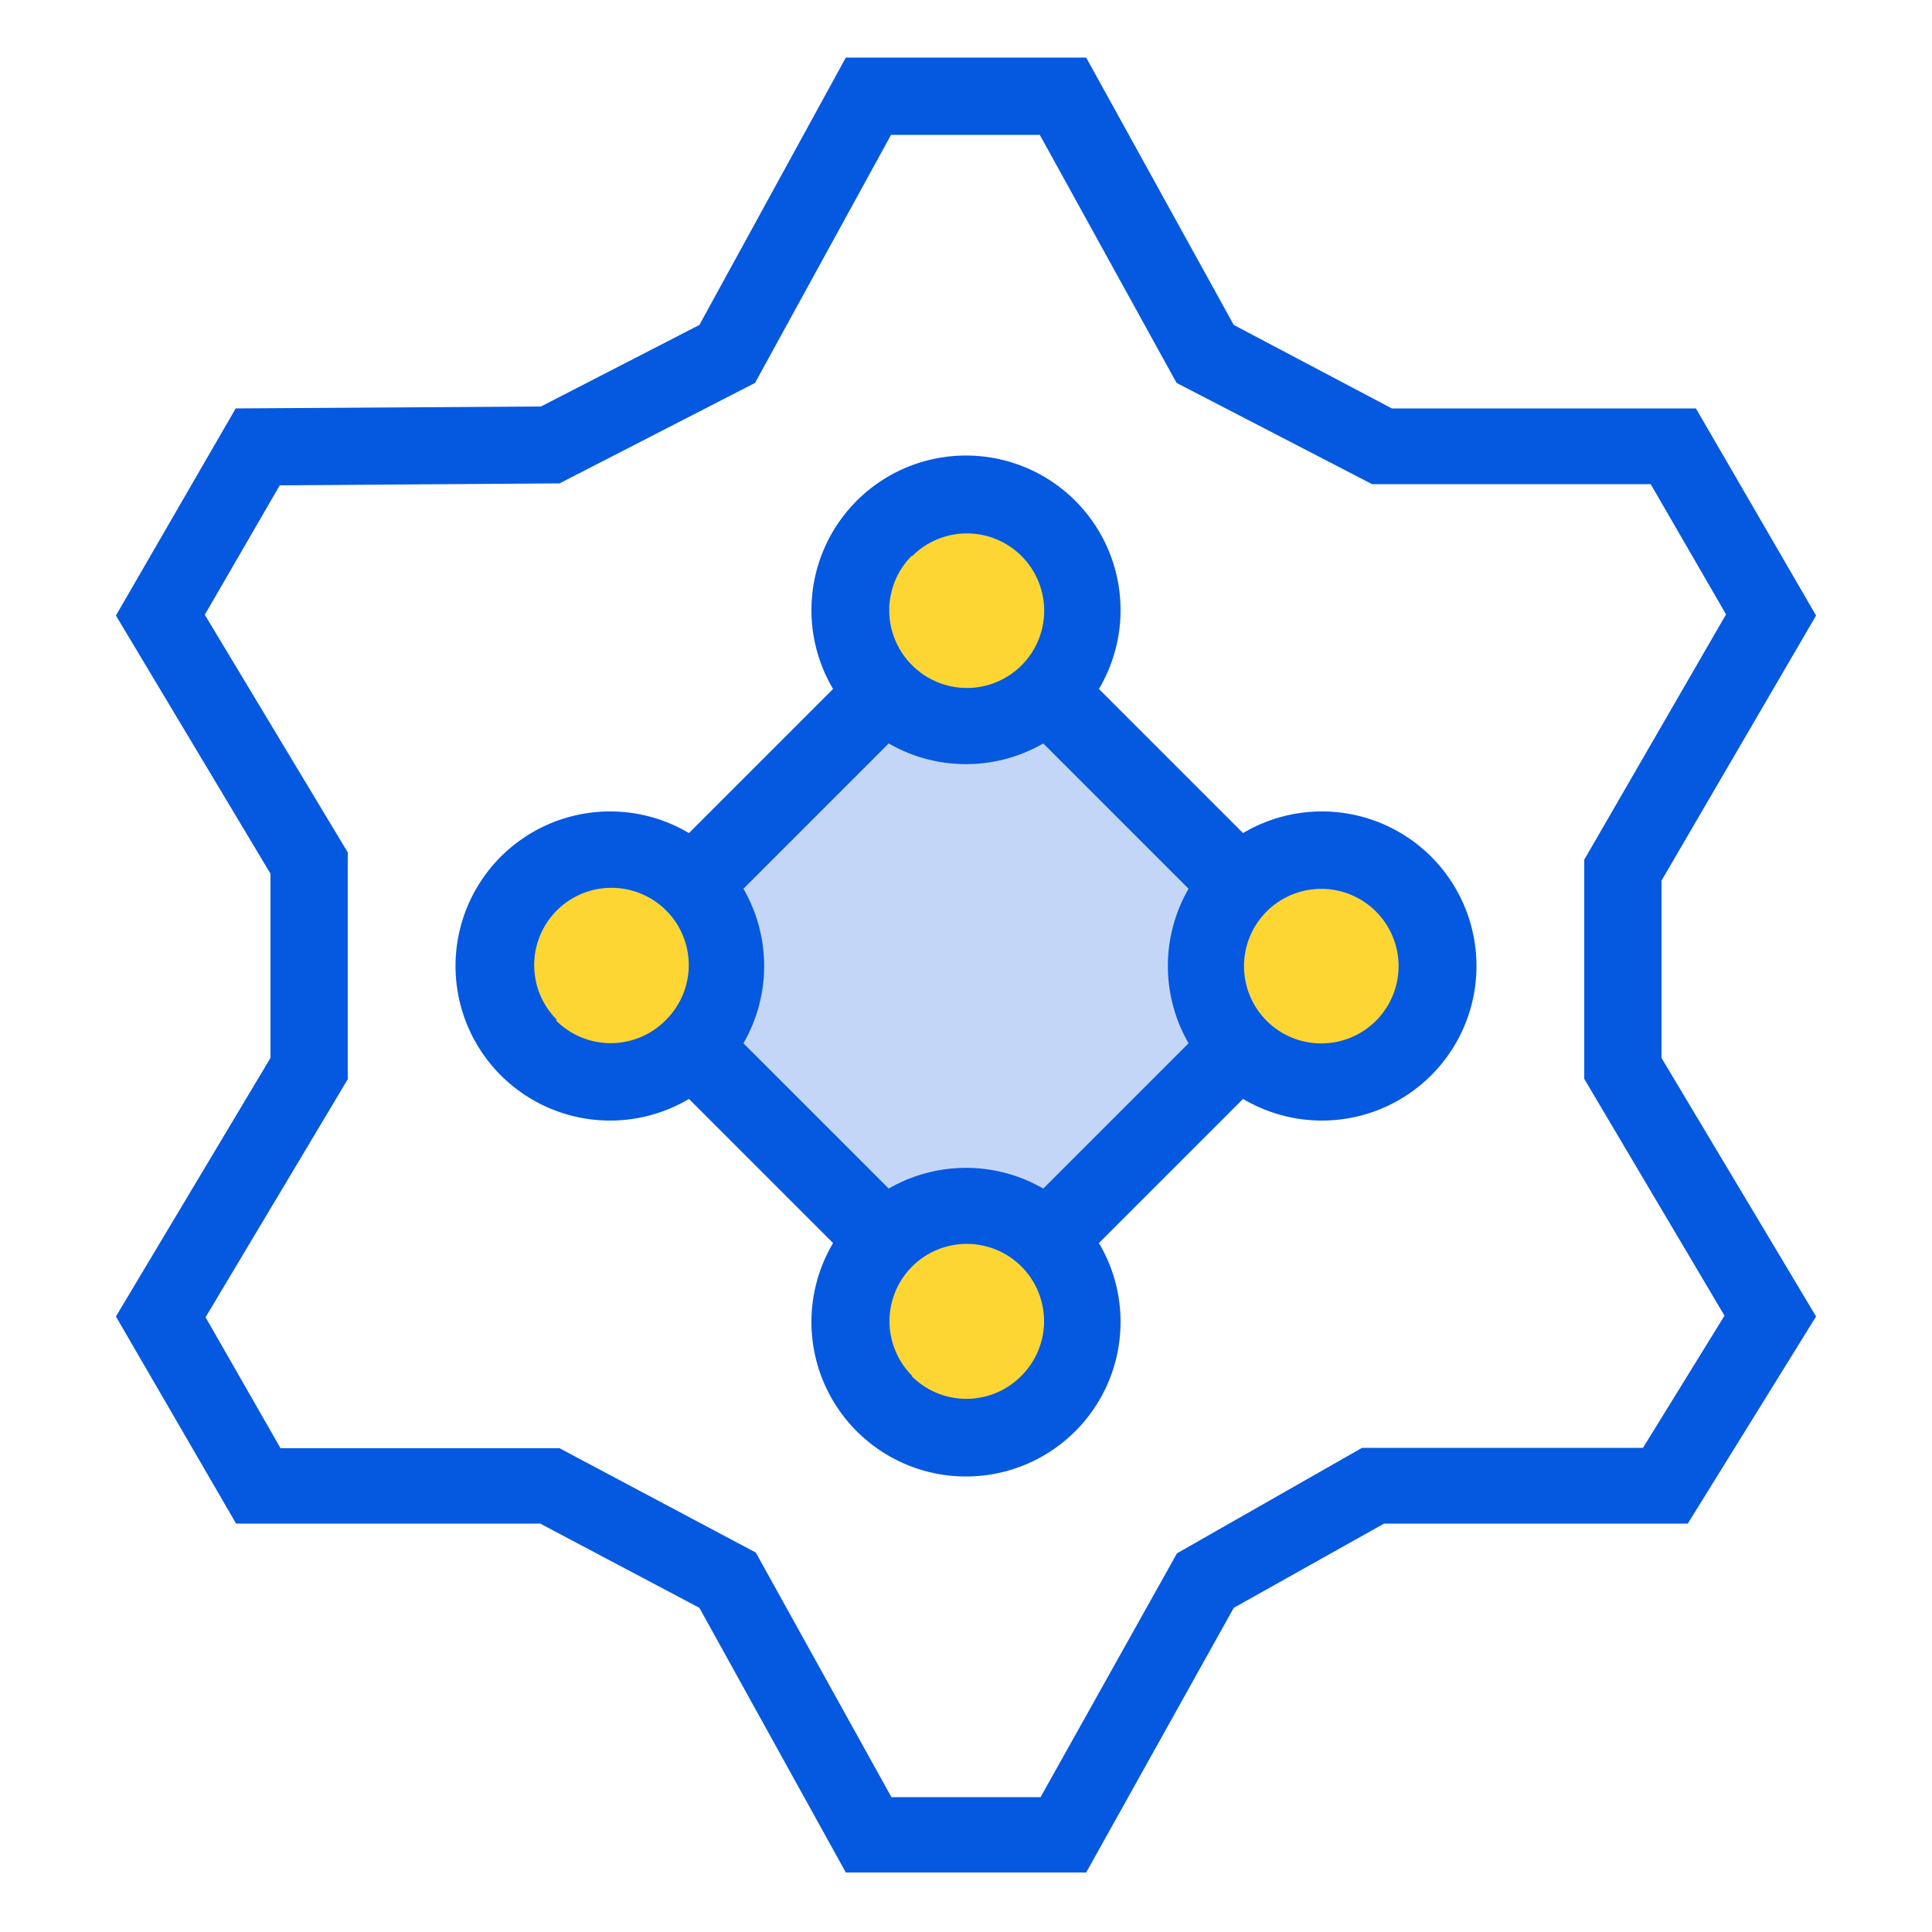 <?xml version="1.0" standalone="no"?><!DOCTYPE svg PUBLIC "-//W3C//DTD SVG 1.1//EN" "http://www.w3.org/Graphics/SVG/1.1/DTD/svg11.dtd"><svg class="icon" width="200px" height="200.00px" viewBox="0 0 1024 1024" version="1.1" xmlns="http://www.w3.org/2000/svg"><path d="M330.895 512l181.002-181.023L692.941 512l-181.043 181.023z" fill="#C4D6F8" /><path d="M512 327.68m-61.44 0a61.44 61.44 0 1 0 122.88 0 61.44 61.44 0 1 0-122.88 0Z" fill="#FED634" /><path d="M696.32 512m-61.44 0a61.44 61.44 0 1 0 122.88 0 61.44 61.44 0 1 0-122.88 0Z" fill="#FED634" /><path d="M327.68 512m-61.44 0a61.44 61.44 0 1 0 122.88 0 61.44 61.44 0 1 0-122.88 0Z" fill="#FED634" /><path d="M512 696.32m-61.44 0a61.44 61.44 0 1 0 122.88 0 61.44 61.44 0 1 0-122.88 0Z" fill="#FED634" /><path d="M880.64 466.739l81.92-140.493-63.693-109.773h-161.178l-83.763-44.237-78.234-141.722h-127.386L370.688 172.237 286.72 215.45l-161.792 1.024L61.44 326.246l81.92 136.806v97.69l-81.92 137.011 63.693 109.773h161.178l84.378 44.646 77.619 140.288h127.386l78.234-140.288 79.667-44.646h160.973L962.56 697.754l-81.92-137.011z m33.382 230.605l-43.213 70.042h-148.89l-98.099 55.91-72.294 129.229h-79.053l-71.885-129.638-104.038-55.296H148.685l-39.731-69.427L184.32 572.006v-120.218l-75.776-125.952 39.731-68.608 148.275-1.024 103.629-53.248 72.09-131.482h78.848l72.499 131.482 103.629 53.658h147.661l39.936 69.018L839.68 455.68v116.122z" fill="#0459E0" /><path d="M582.451 658.842l76.39-76.39a81.92 81.92 0 1 0 0-140.902l-76.39-76.39a81.92 81.92 0 1 0-140.902 0l-76.39 76.39a81.92 81.92 0 1 0 0 140.902l76.39 76.39a81.92 81.92 0 1 0 140.902 0z m146.842-175.718a40.96 40.96 0 1 1-57.958 0 40.96 40.96 0 0 1 57.958 0z m-245.76-188.416a40.96 40.96 0 1 1 0 57.958 40.96 40.96 0 0 1-0.41-57.958z m-188.416 245.76a40.96 40.96 0 1 1 57.958 0 40.96 40.96 0 0 1-58.368 0.41zM471.04 629.965L394.035 552.96a81.92 81.92 0 0 0 0-81.92L471.04 394.035a81.92 81.92 0 0 0 81.92 0L629.965 471.04a81.92 81.92 0 0 0 0 81.92L552.96 629.965a81.92 81.92 0 0 0-81.92 0z m12.493 99.328a40.96 40.96 0 1 1 57.754 0 40.96 40.96 0 0 1-58.163 0z" fill="#0459E0" /></svg>